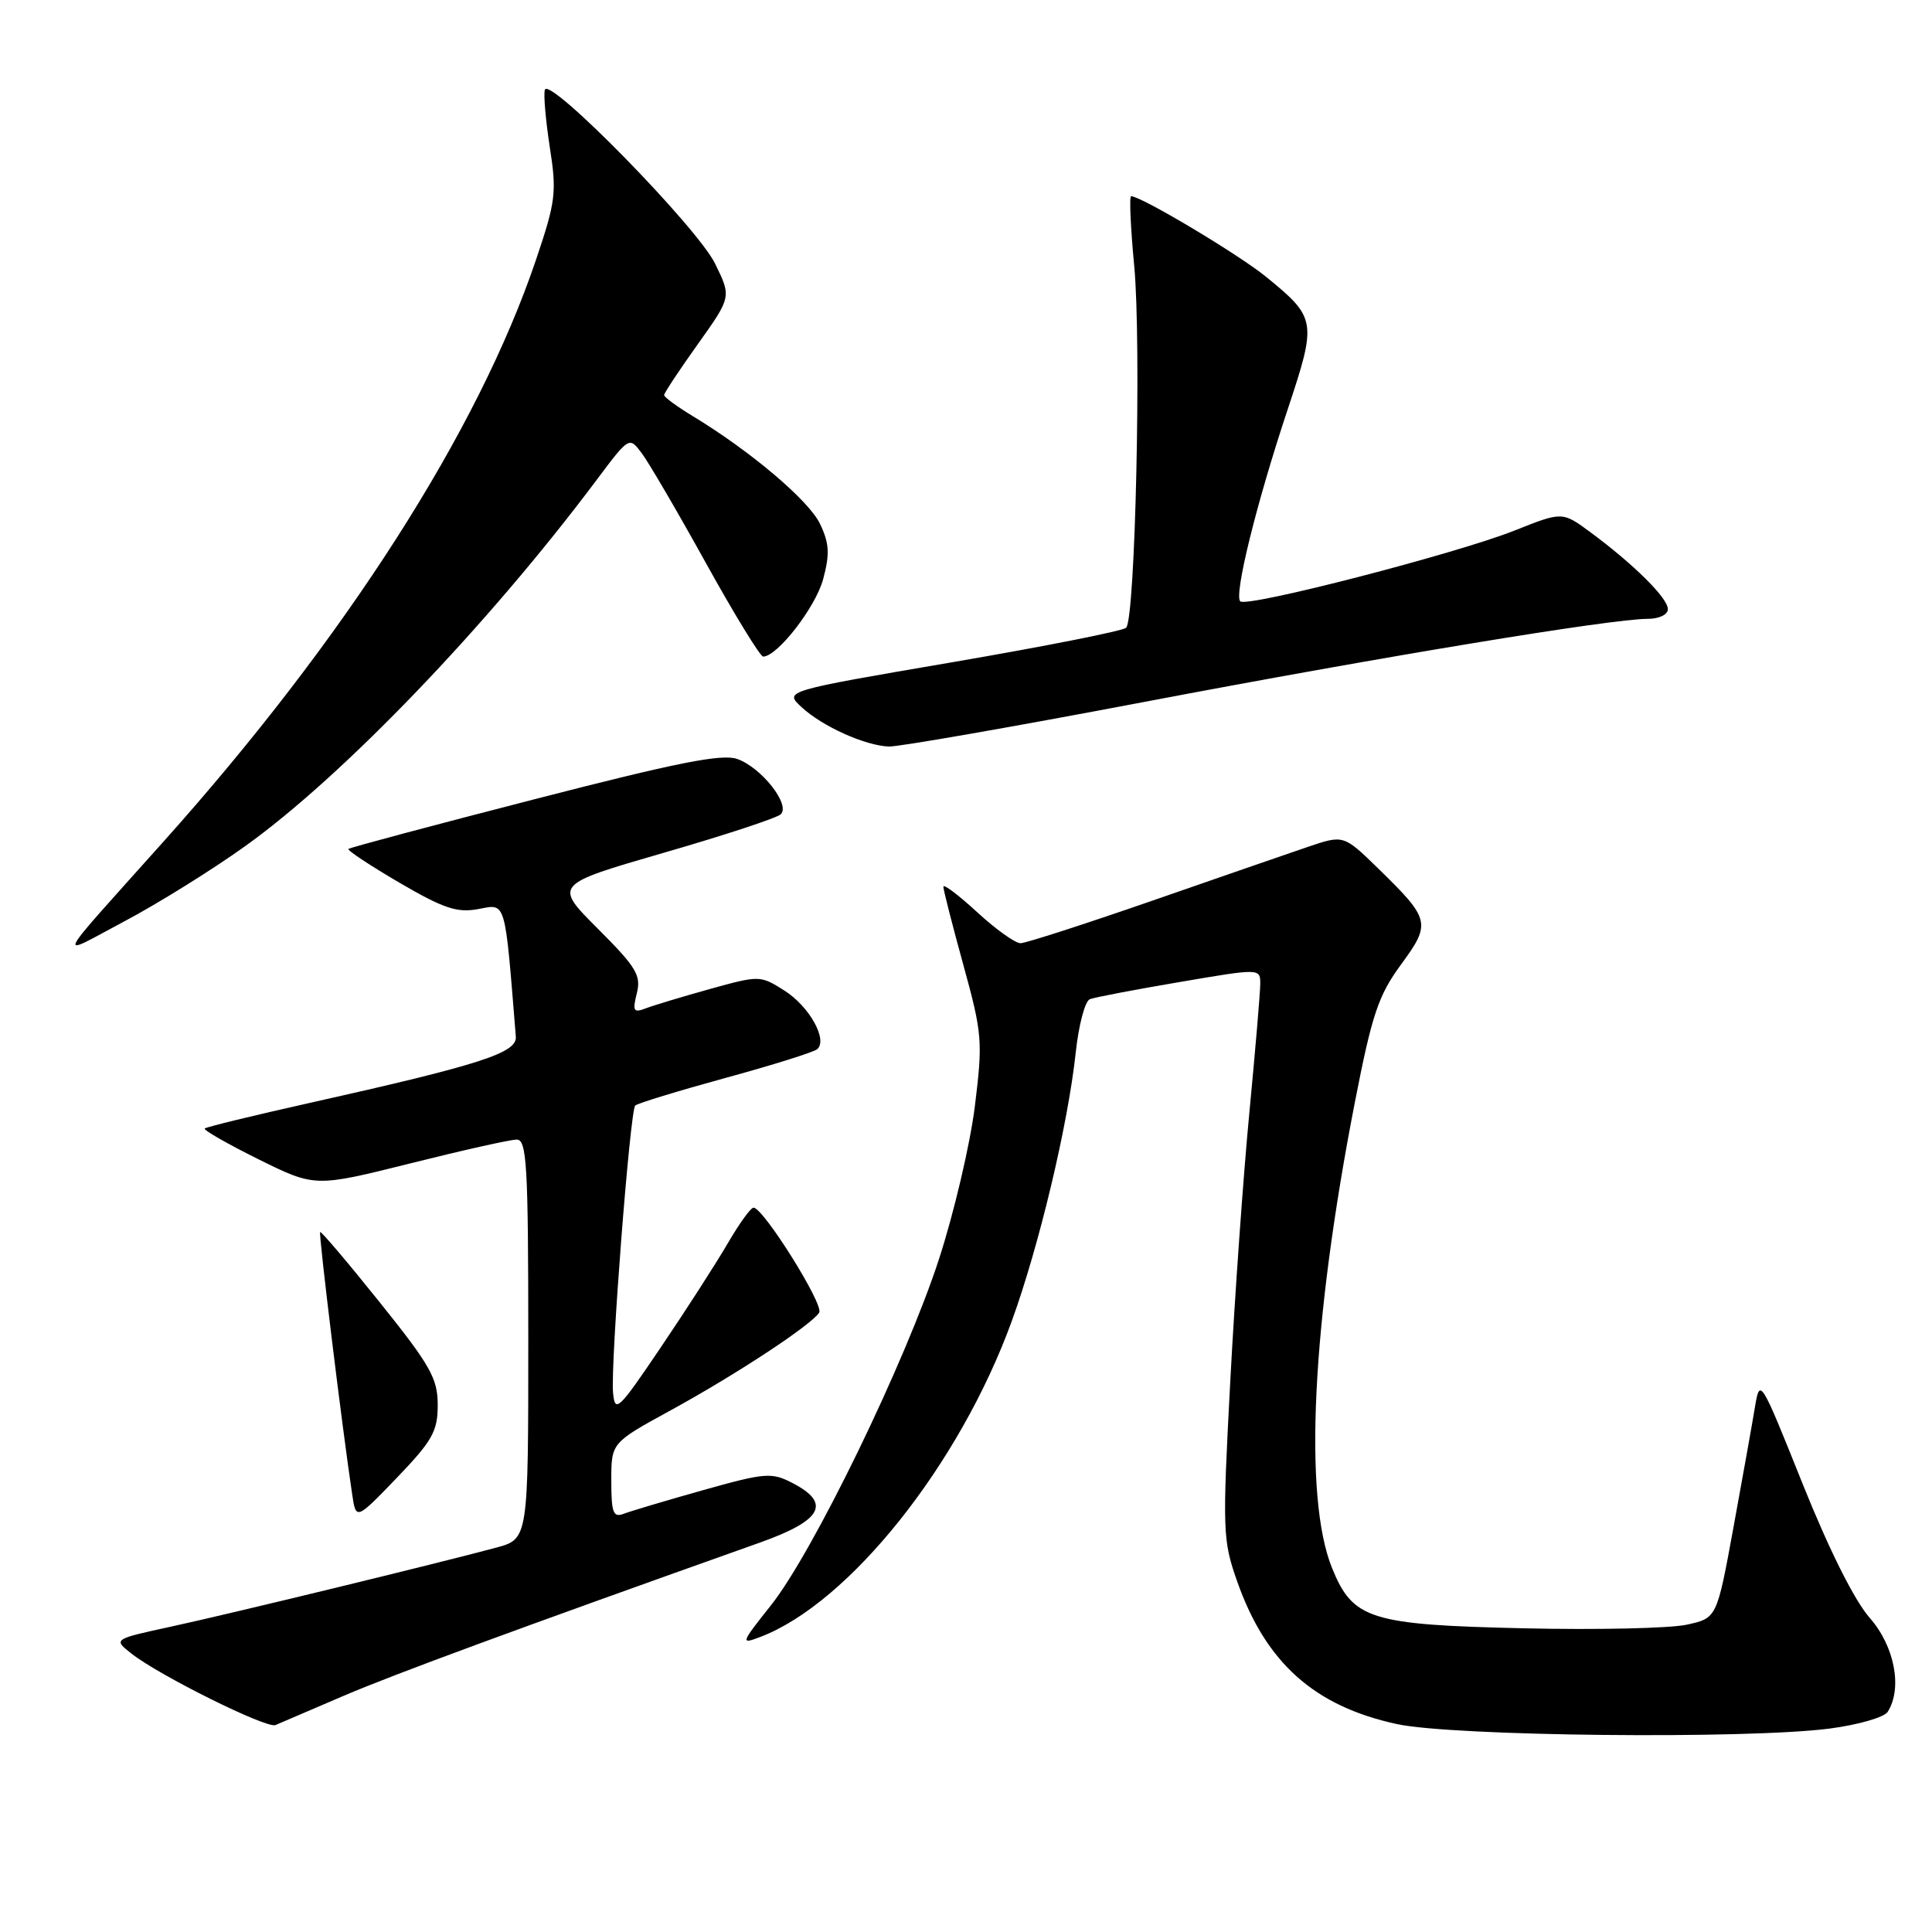 <?xml version="1.0" encoding="UTF-8" standalone="no"?>
<!DOCTYPE svg PUBLIC "-//W3C//DTD SVG 1.1//EN" "http://www.w3.org/Graphics/SVG/1.1/DTD/svg11.dtd" >
<svg xmlns="http://www.w3.org/2000/svg" xmlns:xlink="http://www.w3.org/1999/xlink" version="1.1" viewBox="0 0 256 256">
 <g >
 <path fill="currentColor"
d=" M 242.39 229.05 C 246.18 228.56 249.66 227.56 250.13 226.83 C 252.11 223.69 251.05 218.13 247.75 214.38 C 245.73 212.09 242.36 205.35 238.85 196.60 C 233.25 182.62 233.19 182.53 232.53 186.50 C 232.17 188.70 230.88 195.88 229.68 202.46 C 227.49 214.41 227.49 214.41 223.50 215.28 C 221.30 215.76 211.62 215.98 202.00 215.76 C 181.55 215.30 179.27 214.58 176.51 207.79 C 172.69 198.39 173.82 175.30 179.54 145.99 C 181.80 134.41 182.64 131.90 185.64 127.81 C 189.66 122.33 189.54 121.83 182.59 115.05 C 178.03 110.61 178.03 110.61 173.26 112.23 C 170.64 113.12 161.30 116.35 152.50 119.41 C 143.70 122.46 135.93 124.97 135.23 124.98 C 134.53 124.99 131.94 123.14 129.48 120.87 C 127.01 118.60 125.00 117.08 125.00 117.49 C 125.00 117.90 126.19 122.57 127.65 127.86 C 130.16 136.99 130.24 137.98 129.17 146.61 C 128.55 151.61 126.41 160.72 124.42 166.84 C 119.97 180.50 107.76 205.66 102.14 212.73 C 98.15 217.75 98.10 217.91 100.73 216.91 C 112.51 212.43 127.14 194.08 134.04 175.12 C 137.67 165.16 141.52 149.01 142.54 139.46 C 142.93 135.82 143.77 132.64 144.41 132.40 C 145.04 132.15 150.39 131.13 156.28 130.13 C 167.00 128.30 167.00 128.30 166.99 130.40 C 166.98 131.56 166.33 139.25 165.54 147.50 C 164.75 155.75 163.61 171.79 163.01 183.16 C 161.97 202.81 162.01 204.09 163.92 209.51 C 167.72 220.33 174.15 226.08 185.10 228.45 C 192.53 230.06 231.36 230.47 242.39 229.05 Z  M 45.50 224.72 C 52.34 221.80 68.35 215.90 100.75 204.38 C 108.94 201.46 110.18 199.18 105.01 196.51 C 102.24 195.07 101.40 195.14 93.17 197.45 C 88.30 198.82 83.57 200.23 82.66 200.58 C 81.25 201.12 81.00 200.46 81.00 196.20 C 81.00 191.18 81.00 191.18 88.75 186.94 C 97.50 182.16 107.54 175.55 108.55 173.92 C 109.19 172.88 101.18 160.07 99.85 160.02 C 99.48 160.01 97.95 162.14 96.43 164.75 C 94.91 167.36 90.93 173.55 87.58 178.50 C 81.90 186.91 81.48 187.30 81.23 184.50 C 80.89 180.66 83.48 147.18 84.17 146.49 C 84.46 146.20 89.83 144.56 96.10 142.84 C 102.37 141.13 107.85 139.41 108.29 139.02 C 109.71 137.76 107.23 133.34 103.93 131.25 C 100.74 129.23 100.63 129.23 94.10 131.04 C 90.47 132.05 86.65 133.20 85.60 133.60 C 83.94 134.24 83.79 133.99 84.38 131.62 C 84.98 129.25 84.32 128.16 79.22 123.06 C 73.38 117.22 73.38 117.22 87.94 113.00 C 95.95 110.69 102.93 108.39 103.45 107.90 C 104.78 106.64 100.91 101.72 97.70 100.57 C 95.67 99.85 89.73 101.03 70.80 105.91 C 57.43 109.35 46.35 112.31 46.17 112.49 C 45.99 112.67 49.03 114.68 52.92 116.96 C 58.82 120.40 60.57 120.98 63.41 120.45 C 67.09 119.76 66.87 119.01 68.35 137.37 C 68.52 139.52 63.64 141.09 41.01 146.15 C 33.58 147.81 27.34 149.33 27.13 149.53 C 26.93 149.74 30.14 151.57 34.25 153.61 C 41.74 157.31 41.74 157.31 54.35 154.16 C 61.28 152.42 67.63 151.00 68.47 151.00 C 69.80 151.00 70.00 154.40 70.00 177.46 C 70.00 203.92 70.00 203.92 65.75 205.07 C 58.06 207.14 30.65 213.80 22.74 215.52 C 14.99 217.20 14.99 217.20 17.42 219.11 C 21.09 222.01 35.36 229.09 36.50 228.58 C 37.05 228.34 41.10 226.60 45.50 224.72 Z  M 58.00 186.16 C 58.00 182.65 57.03 180.93 50.33 172.58 C 46.11 167.31 42.55 163.12 42.42 163.25 C 42.20 163.47 45.33 189.12 46.66 197.97 C 47.17 201.44 47.17 201.44 52.59 195.81 C 57.30 190.90 58.00 189.66 58.00 186.16 Z  M 32.43 112.16 C 45.37 102.92 64.60 82.89 79.00 63.67 C 83.37 57.83 83.37 57.83 85.03 60.05 C 85.95 61.26 89.78 67.82 93.55 74.63 C 97.32 81.43 100.73 87.00 101.12 87.00 C 103.00 87.00 108.07 80.46 109.07 76.75 C 109.97 73.39 109.89 72.00 108.66 69.42 C 107.19 66.32 99.42 59.75 91.75 55.11 C 89.69 53.86 88.00 52.62 88.00 52.35 C 88.00 52.08 90.01 49.04 92.46 45.61 C 96.92 39.35 96.92 39.35 94.75 34.93 C 92.39 30.11 72.80 10.10 72.20 11.89 C 72.00 12.49 72.30 15.91 72.85 19.50 C 73.79 25.49 73.64 26.68 71.02 34.43 C 63.36 57.09 45.75 84.61 21.68 111.50 C 6.77 128.17 7.38 126.92 16.50 122.07 C 20.90 119.74 28.07 115.28 32.43 112.16 Z  M 151.30 93.07 C 183.14 87.01 213.51 82.00 218.32 82.00 C 219.86 82.00 221.00 81.44 221.00 80.70 C 221.00 79.25 216.49 74.78 210.76 70.54 C 207.02 67.78 207.02 67.78 200.76 70.27 C 193.05 73.35 165.20 80.54 164.34 79.68 C 163.49 78.82 166.49 66.67 170.63 54.23 C 174.51 42.56 174.44 42.12 167.75 36.67 C 164.09 33.69 151.21 26.00 149.88 26.00 C 149.62 26.00 149.81 30.16 150.29 35.25 C 151.25 45.39 150.44 81.96 149.22 83.18 C 148.80 83.60 138.43 85.65 126.18 87.75 C 103.90 91.56 103.90 91.56 106.20 93.69 C 108.96 96.25 114.63 98.81 117.80 98.92 C 119.06 98.96 134.13 96.33 151.30 93.07 Z "/>
</g>
</svg>